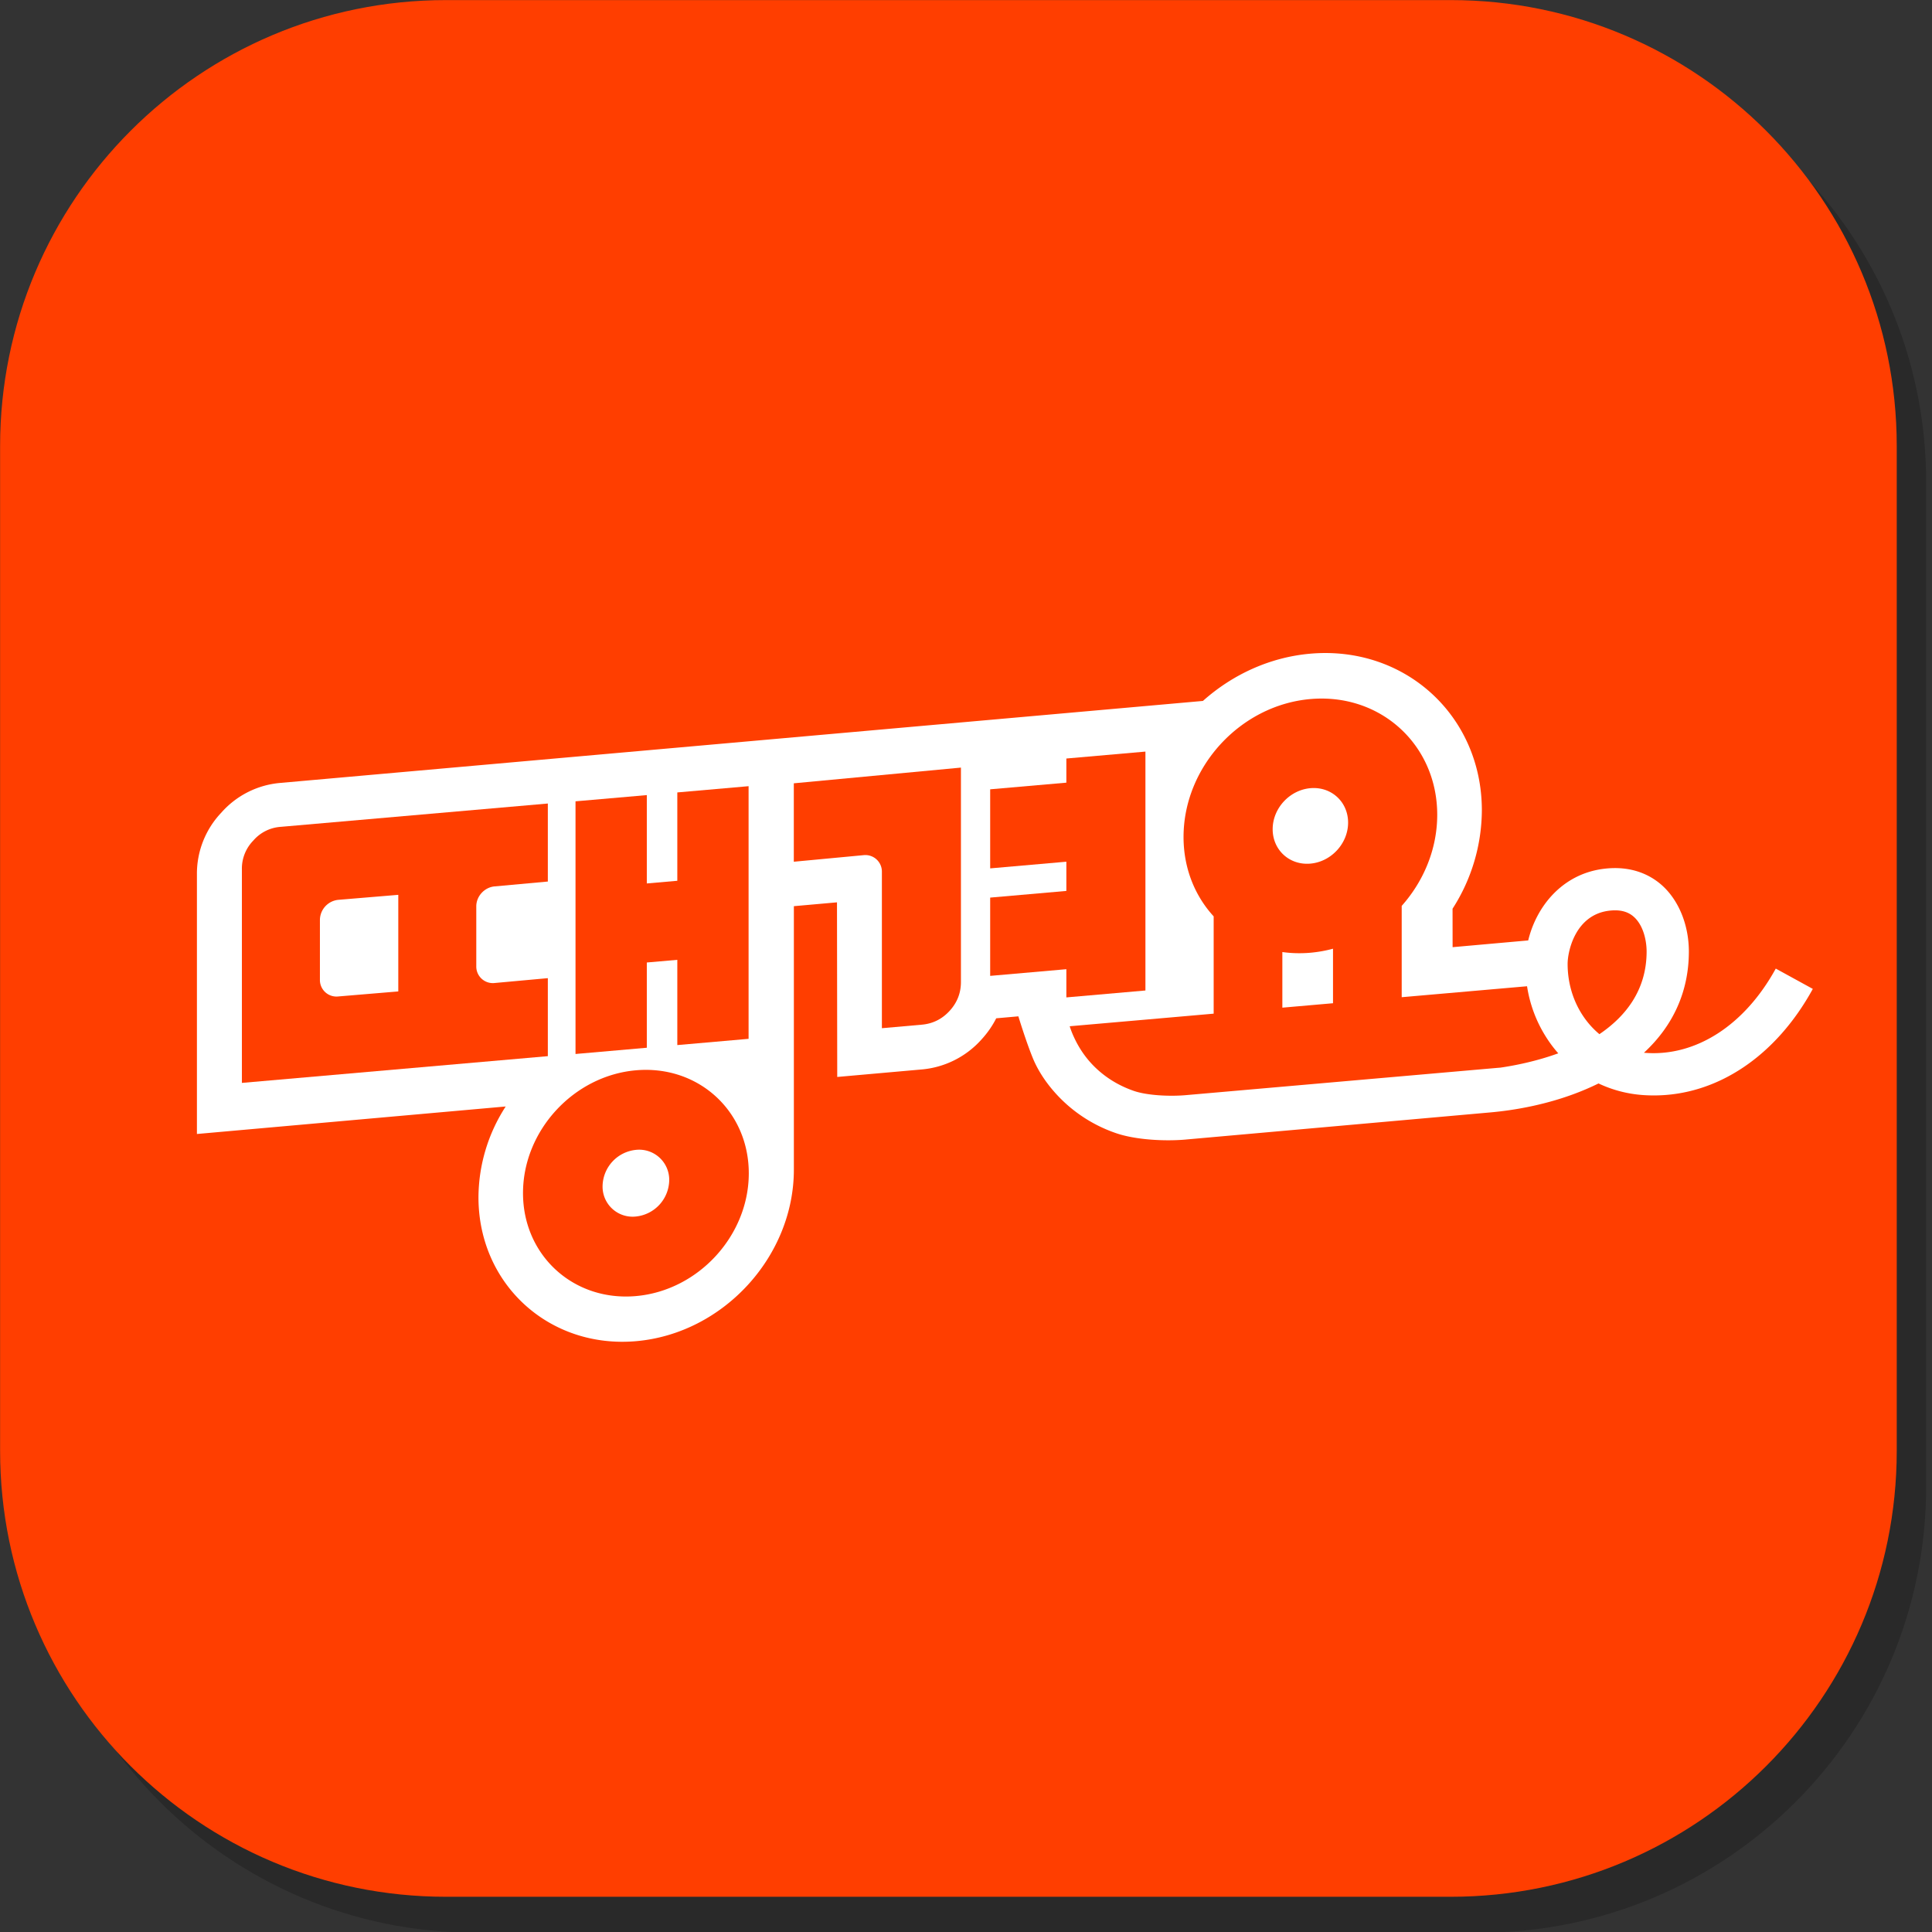 <svg xmlns="http://www.w3.org/2000/svg" width="115.941mm" height="115.945mm" viewBox="0 0 115.941 115.945"><rect x="0" y="0" width="115.941" height="115.945" fill="#333333" stroke="none"/><defs><clipPath id="a" clipPathUnits="userSpaceOnUse"><path d="M4170.63 486.406h76.18V410.22h-76.18z"/></clipPath></defs><g style="stroke-width:.236"><g style="stroke-width:.236"><g style="stroke-width:.236"><g clip-path="url(#a)" opacity="0.2" style="stroke-width:.056" transform="matrix(1.494 0 0 -1.494 -6229.146 728.848)"><g style="stroke-width:.236"><path d="M0 0c0-9.897-8.021-17.916-17.915-17.916h-40.359c-9.892 0-17.91 8.019-17.91 17.916v40.356c0 9.894 8.018 17.915 17.91 17.915h40.359C-8.021 58.271 0 50.25 0 40.356Z" style="fill:#000;fill-opacity:1;fill-rule:nonzero;stroke:none;stroke-width:.236" transform="translate(4246.811 428.135)"/></g></g></g></g><g style="stroke-width:.236"><path d="M0 0c0-9.896-8.021-17.915-17.916-17.915h-40.358c-9.892 0-17.91 8.019-17.91 17.915v40.356c0 9.894 8.018 17.915 17.91 17.915h40.358C-8.021 58.271 0 50.25 0 40.356Z" style="fill:#ff3e00;fill-opacity:1;fill-rule:nonzero;stroke:none;stroke-width:.236" transform="matrix(1.494 0 0 -1.494 113.825 87.062)"/></g><g style="stroke-width:.236"><path d="M0 0c-.784.654-1.277 1.672-1.277 2.823 0 .497.302 1.954 1.644 2.133q.137.018.262.018c.307 0 .552-.084.746-.254.387-.34.523-.953.521-1.415C1.891 1.754 1.04.704 0 0m-43.932-2.905a6.76 6.76 0 0 1-1.094-3.656c.005-3.492 2.85-6.081 6.343-5.77 3.493.31 6.33 3.404 6.326 6.896V5.141l1.732.154.01-7.014 3.399.302a3.64 3.64 0 0 1 2.389 1.196q.366.399.598.858l.89.079s.297-.983.579-1.674c.282-.692.788-1.349 1.361-1.861a5.8 5.8 0 0 1 1.973-1.154c.772-.269 1.944-.337 2.813-.26l.003.001 12.231 1.089c.874.077 2.375.3 3.867.944l.002.001q.236.101.47.216l-.001.002.003.001a5 5 0 0 1 1.762-.465 6 6 0 0 1 .467-.017c2.536 0 4.895 1.57 6.381 4.279l-1.488.816C5.836.36 3.881-.899 1.852-.752l-.063.006C2.963.337 3.588 1.715 3.593 3.3c.004 1.08-.406 2.087-1.097 2.695-.433.379-1.19.797-2.353.643-1.645-.219-2.675-1.512-3.003-2.873l-3.037-.271-.002 1.545a7.36 7.36 0 0 1 1.177 3.962c-.005 3.801-3.102 6.619-6.903 6.281-1.627-.145-3.123-.846-4.301-1.897l-37.059-3.293a3.56 3.56 0 0 1-2.37-1.194 3.56 3.56 0 0 1-.98-2.481V-4.01Z" style="fill:#fff;fill-opacity:1;fill-rule:nonzero;stroke:none;stroke-width:.236" transform="matrix(1.494 0 0 -1.494 95.982 62.061)"/></g><g style="stroke-width:.236"><path d="m0 0 2.802.264a.664.664 0 0 0 .736-.673v-6.278l1.598.141q.665.057 1.121.554t.456 1.16v8.613L0 3.15Z" style="fill:#ff3e00;fill-opacity:1;fill-rule:nonzero;stroke:none;stroke-width:.236" transform="matrix(1.494 0 0 -1.494 47.637 51.713)"/></g><g style="stroke-width:.236"><path d="M0 0v9.596l-3.176-.278v-.97l-3.06-.267V4.905l3.06.268V3.999l-3.06-.268V.587l3.06.268V-.278z" style="fill:#ff3e00;fill-opacity:1;fill-rule:nonzero;stroke:none;stroke-width:.236" transform="matrix(1.494 0 0 -1.494 68.738 59.44)"/></g><g style="stroke-width:.236"><path d="m0 0 1.225.107v-3.424l2.863.251V7.082l-2.863-.251V3.282L0 3.175v3.549l-2.864-.25V-3.675L0-3.424Z" style="fill:#ff3e00;fill-opacity:1;fill-rule:nonzero;stroke:none;stroke-width:.236" transform="matrix(1.494 0 0 -1.494 38.816 57.76)"/></g><g style="stroke-width:.236"><path d="m0 0 2.412.201v-3.88L0-3.881a.664.664 0 0 0-.736.672v2.408A.82.82 0 0 0 0 0m6.282.54 2.137.195v3.134l-10.732-.937a1.6 1.6 0 0 1-1.101-.554 1.61 1.61 0 0 1-.456-1.16v-8.571L8.419-6.279v3.133l-2.137-.195a.665.665 0 0 0-.737.672v2.408c0 .407.33.765.737.801" style="fill:#ff3e00;fill-opacity:1;fill-rule:nonzero;stroke:none;stroke-width:.236" transform="matrix(1.494 0 0 -1.494 20.298 54)"/></g><g style="stroke-width:.236"><path d="M0 0a1.206 1.206 0 0 0-1.338 1.221A1.49 1.49 0 0 0 0 2.677a1.208 1.208 0 0 0 1.339-1.221A1.49 1.49 0 0 0 0 0m0 5.873C-2.504 5.654-4.534 3.446-4.534.941c0-2.504 2.03-4.357 4.534-4.137 2.505.219 4.535 2.426 4.535 4.931S2.505 6.092 0 5.873" style="fill:#ff3e00;fill-opacity:1;fill-rule:nonzero;stroke:none;stroke-width:.236" transform="matrix(1.494 0 0 -1.494 38.16 73.004)"/></g><g style="stroke-width:.236"><path d="M0 0q.544-.077 1.126-.028.466.042.909.162v-2.19L0-2.234Zm1.126 6.582c.837.073 1.515-.546 1.515-1.383 0-.836-.678-1.574-1.515-1.647s-1.515.546-1.515 1.382c0 .837.679 1.574 1.515 1.648m9.495-10.04a5.3 5.3 0 0 0-.792 2.084l-5.035-.44v3.668c.883.993 1.427 2.286 1.427 3.659 0 2.813-2.281 4.895-5.095 4.649s-5.095-2.727-5.095-5.541c0-1.256.456-2.366 1.21-3.188v-3.908l-1.126-.099-4.657-.407q.068-.214.162-.418.357-.786.972-1.337.615-.552 1.431-.838c.544-.191 1.468-.23 2.092-.175L8.656-4.651l.103.008c.557.082 1.425.248 2.324.575a5 5 0 0 0-.462.61" style="fill:#ff3e00;fill-opacity:1;fill-rule:nonzero;stroke:none;stroke-width:.236" transform="matrix(1.494 0 0 -1.494 76.955 57.133)"/></g></g></svg>